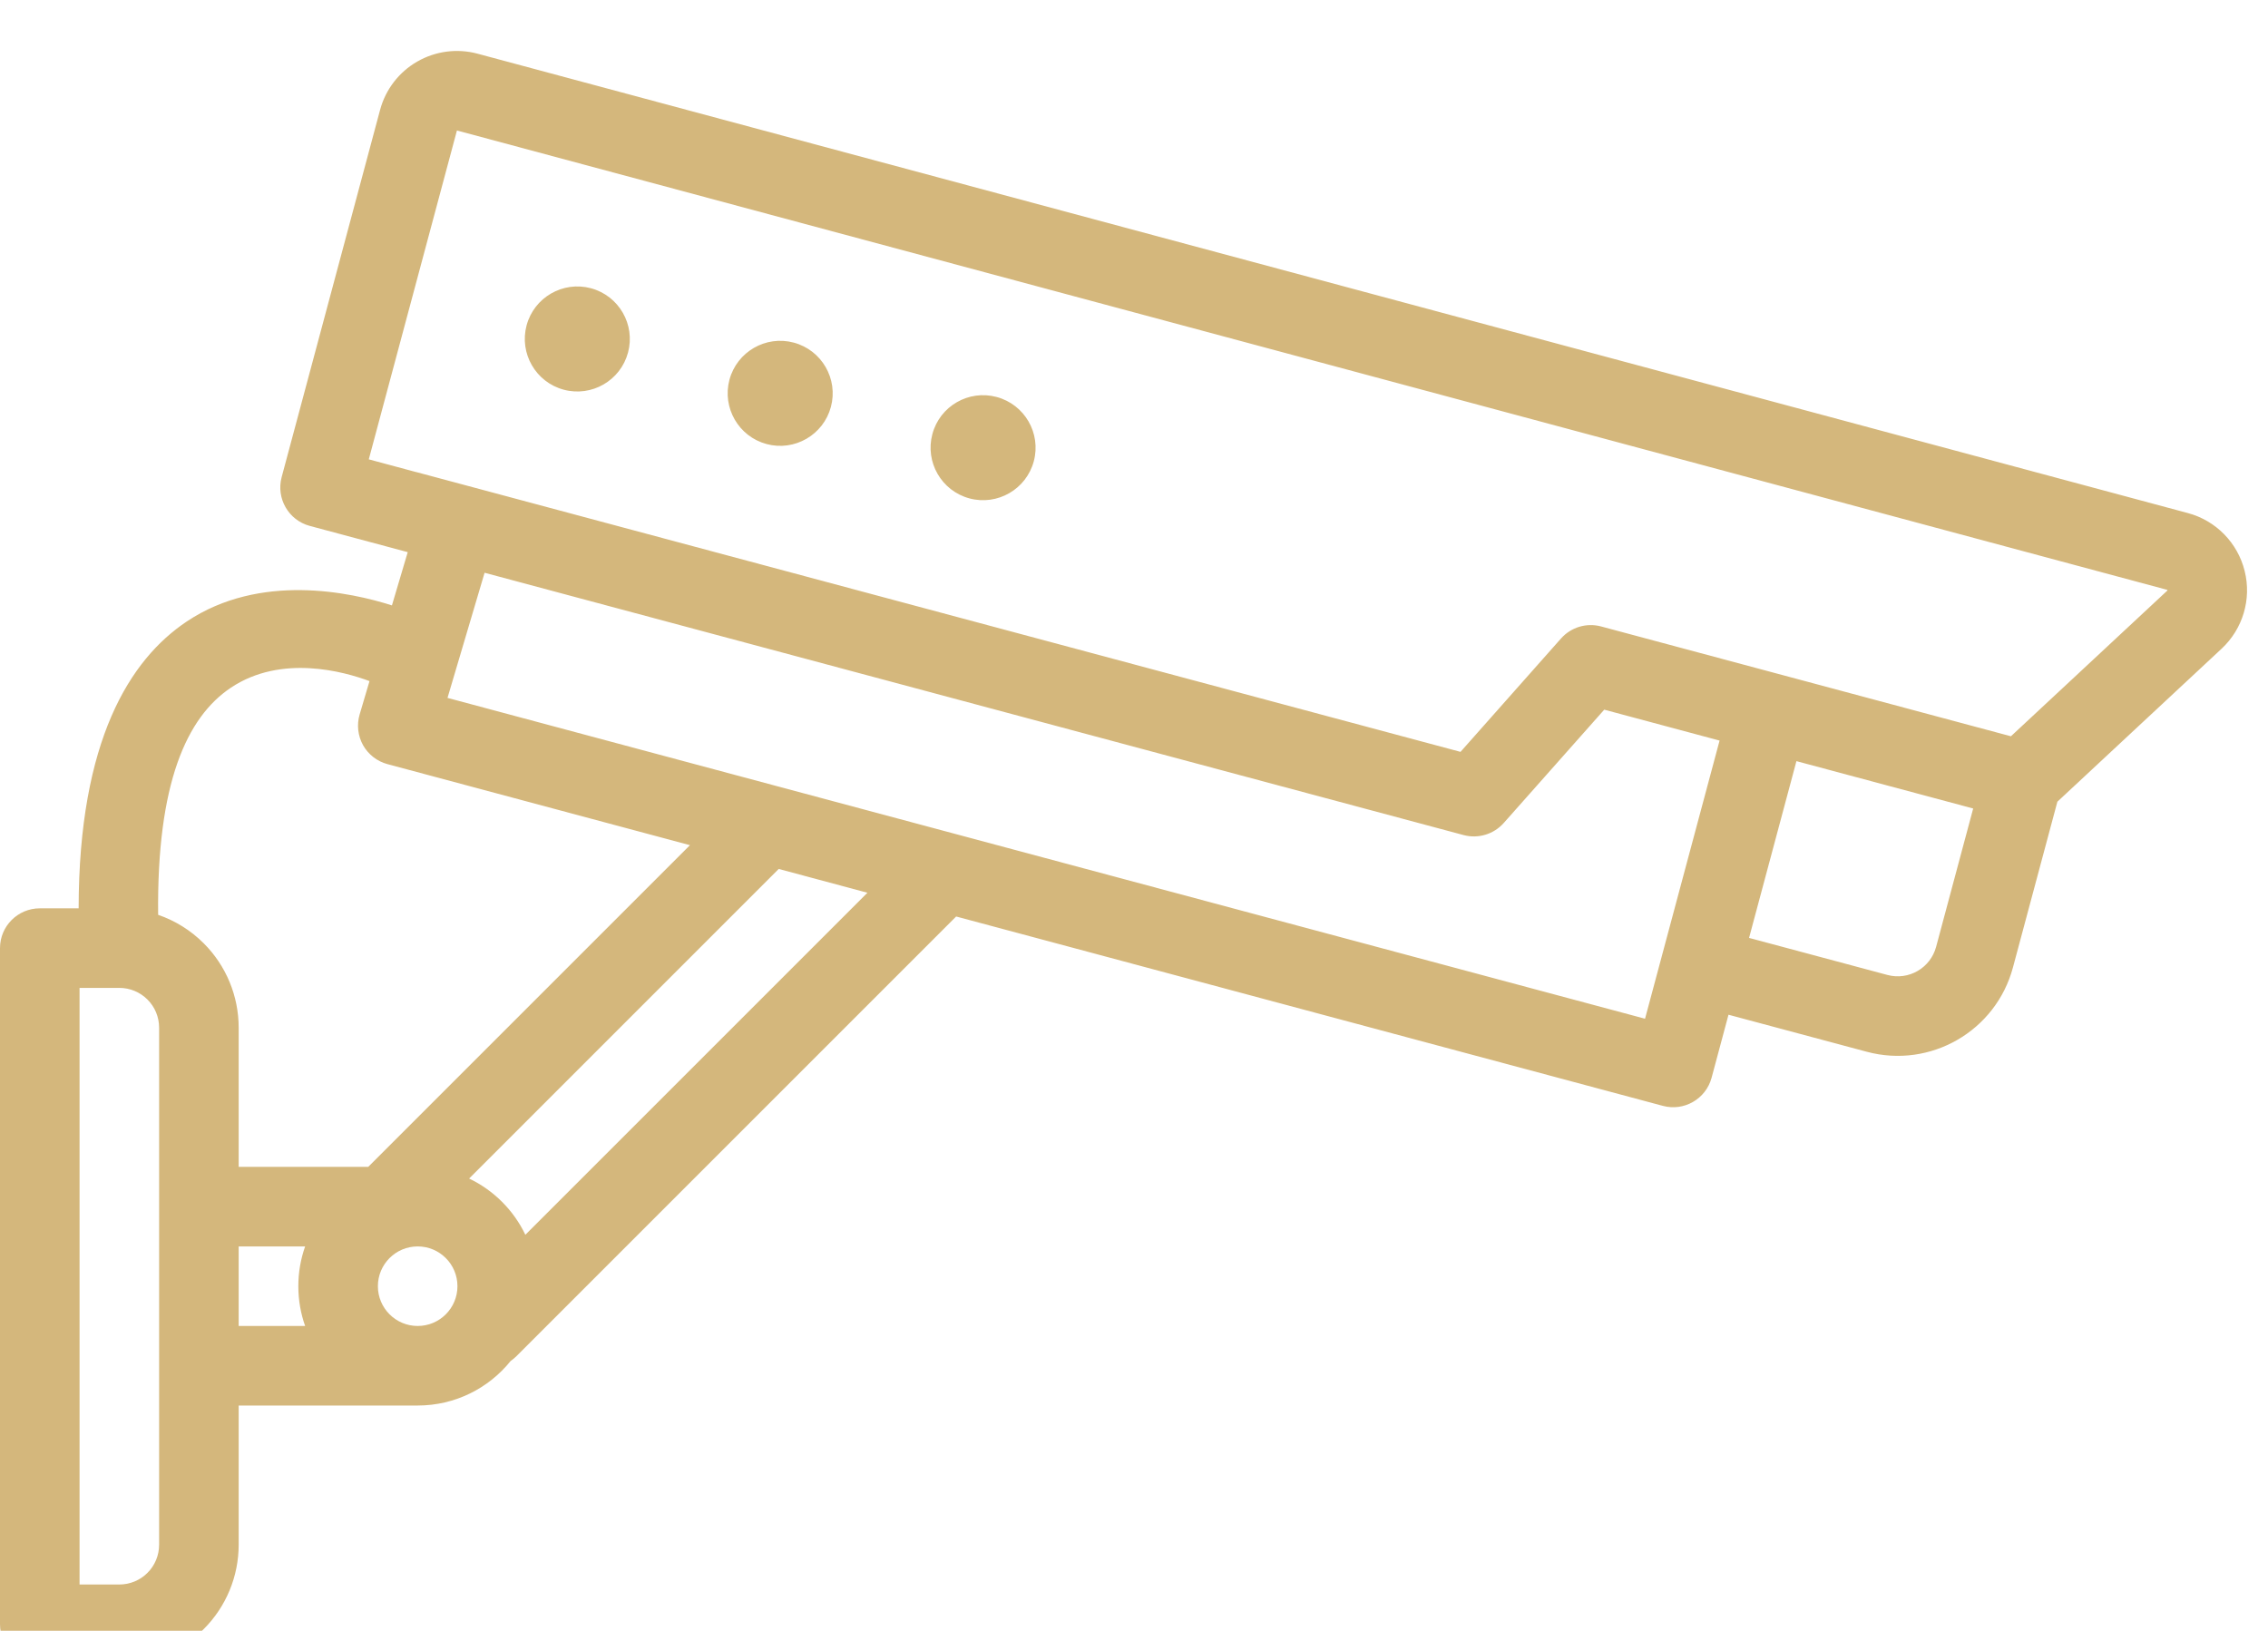 <svg width="89" height="64" viewBox="0 0 89 64" fill="none" xmlns="http://www.w3.org/2000/svg">
<g clip-path="url(#clip0_156_297)">
<path fill-rule="evenodd" clip-rule="evenodd" d="M15.38 23.759C13.757 23.241 10.206 22.468 7.329 24.39C5.101 25.878 3.092 29.053 3.086 35.648H1.561C0.699 35.648 0 36.347 0 37.209V63.745C0 64.607 0.699 65.306 1.561 65.306H4.683C5.925 65.306 7.116 64.813 7.994 63.934C8.873 63.057 9.366 61.866 9.366 60.623V55.16H16.39C17.864 55.16 19.181 54.478 20.038 53.412C20.119 53.357 20.196 53.293 20.268 53.221L37.521 35.968L65.255 43.4C66.087 43.623 66.942 43.128 67.166 42.296L67.829 39.823L73.257 41.277C75.756 41.946 78.323 40.465 78.992 37.966L80.735 31.463L87.179 25.459C88.013 24.682 88.361 23.513 88.084 22.408C87.81 21.301 86.956 20.43 85.854 20.135L18.739 2.107C17.94 1.892 17.088 2.004 16.37 2.418C15.652 2.831 15.129 3.514 14.915 4.313L11.052 18.727C10.83 19.56 11.323 20.416 12.155 20.639L16 21.669L15.38 23.759ZM4.674 38.77H3.122V62.184H4.683C5.097 62.184 5.495 62.02 5.787 61.727C6.08 61.435 6.244 61.037 6.244 60.623V40.331C6.244 39.917 6.08 39.519 5.787 39.227C5.495 38.935 5.098 38.77 4.686 38.77C4.681 38.77 4.677 38.77 4.674 38.77ZM9.366 48.916V52.038H11.974C11.801 51.55 11.707 51.025 11.707 50.477C11.707 49.929 11.801 49.405 11.974 48.916H9.366ZM16.39 48.916C17.252 48.916 17.951 49.615 17.951 50.477C17.951 51.339 17.252 52.038 16.39 52.038C15.529 52.038 14.829 51.339 14.829 50.477C14.829 49.615 15.529 48.916 16.39 48.916ZM20.616 48.459L34.039 35.036L30.558 34.102L18.409 46.252C19.373 46.712 20.155 47.494 20.616 48.459ZM14.5 26.73C13.501 26.357 11.039 25.667 9.061 26.988C7.327 28.146 6.149 30.738 6.206 35.902C6.873 36.132 7.486 36.511 7.994 37.02C8.873 37.897 9.366 39.088 9.366 40.331V45.794H14.45L27.075 33.169L15.206 29.989C14.8 29.88 14.453 29.611 14.247 29.245C14.043 28.876 13.994 28.442 14.113 28.038L14.5 26.73ZM19.016 22.478L17.561 27.389L64.554 39.98L67.479 29.064L62.953 27.851L59.008 32.3C58.616 32.741 58.007 32.925 57.436 32.773L19.016 22.478ZM77.431 31.73L75.977 37.157C75.754 37.991 74.897 38.486 74.065 38.262L68.636 36.808L70.495 29.871L77.431 31.73ZM78.912 28.895L85.051 23.176C85.054 23.171 85.056 23.166 85.056 23.16C85.054 23.155 85.05 23.151 85.045 23.149L17.931 5.121L14.472 18.027L16.297 18.518C16.314 18.521 16.331 18.526 16.348 18.53L57.313 29.507L61.257 25.057C61.649 24.615 62.258 24.432 62.829 24.585L78.912 28.895ZM39.11 15.58C40.209 15.873 40.862 17.005 40.568 18.102C40.273 19.201 39.143 19.854 38.044 19.56C36.945 19.265 36.293 18.135 36.588 17.036C36.881 15.937 38.011 15.285 39.11 15.58ZM31.149 13.446C32.248 13.741 32.901 14.871 32.606 15.97C32.312 17.067 31.18 17.722 30.083 17.427C28.984 17.133 28.332 16.001 28.625 14.902C28.92 13.805 30.05 13.151 31.149 13.446ZM23.188 11.312C24.287 11.607 24.94 12.737 24.645 13.836C24.351 14.935 23.22 15.588 22.122 15.294C21.023 14.999 20.371 13.869 20.664 12.77C20.959 11.671 22.089 11.019 23.188 11.312Z" fill="#D4B77C"/>
</g>
<defs>
<clipPath id="clip0_156_297">
<rect width="88.976" height="64" fill="white"/>
</clipPath>
</defs>
</svg>
